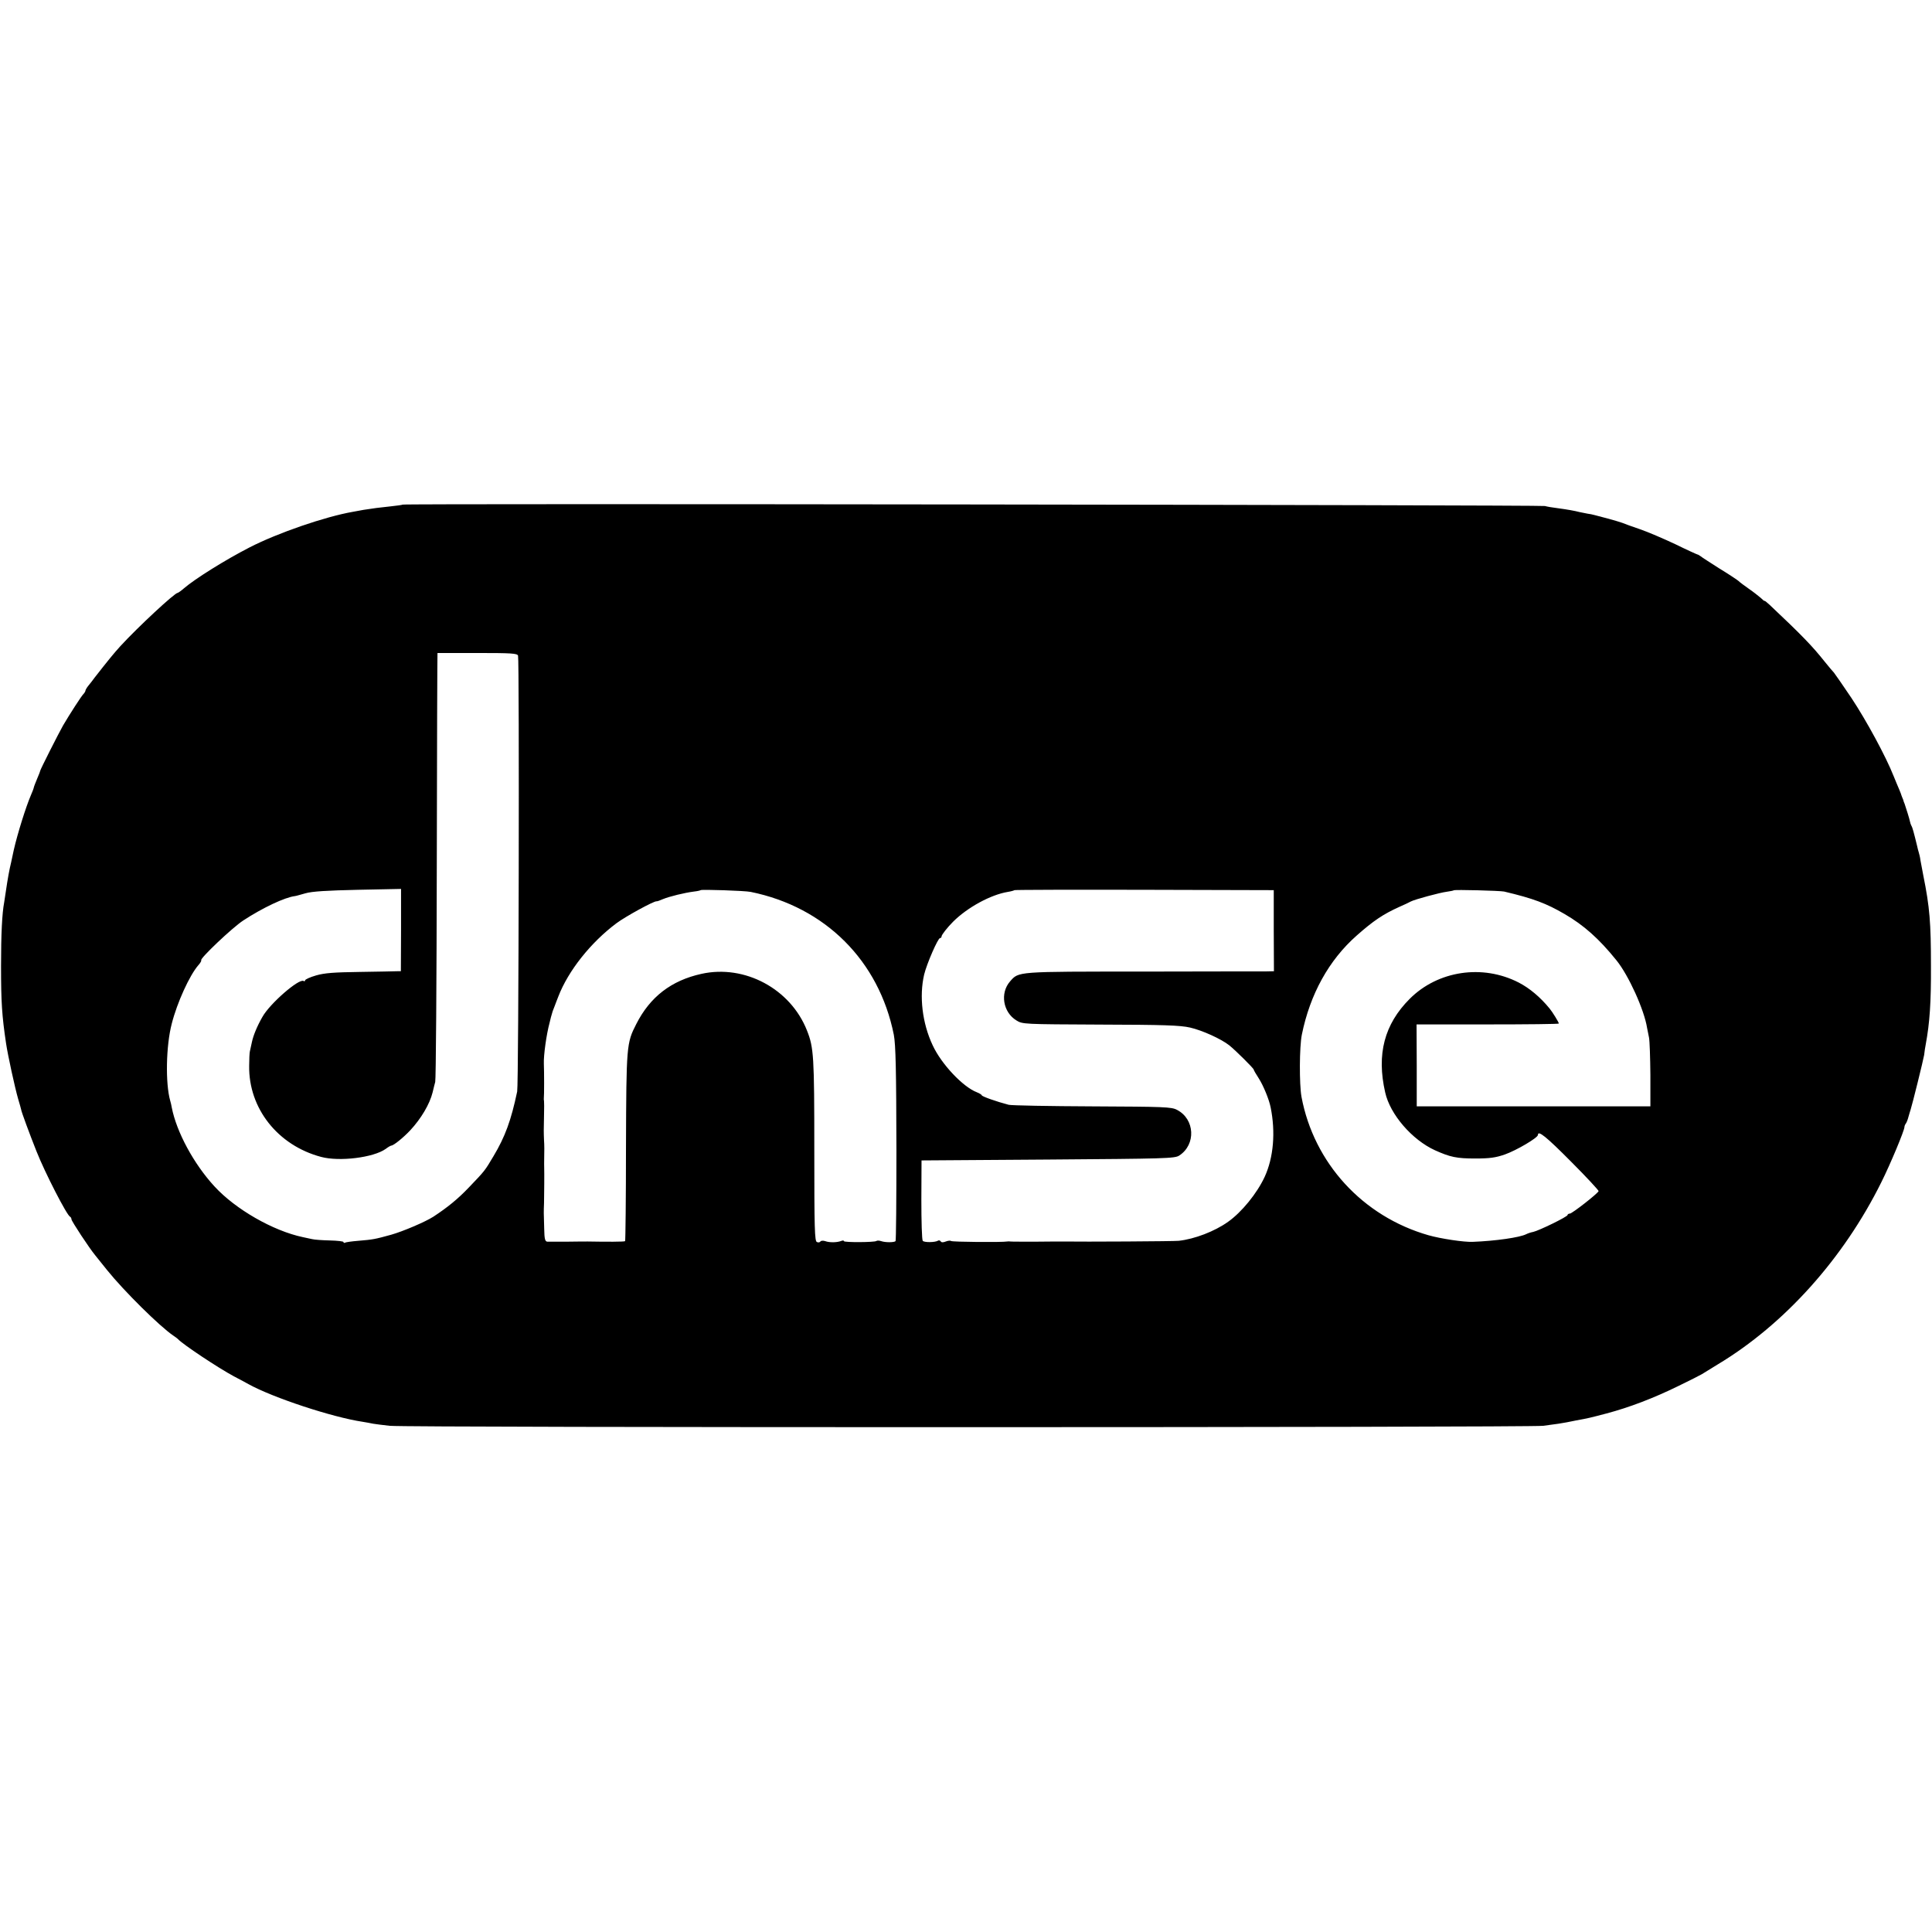 <?xml version="1.0" standalone="no"?>
<!DOCTYPE svg PUBLIC "-//W3C//DTD SVG 20010904//EN"
 "http://www.w3.org/TR/2001/REC-SVG-20010904/DTD/svg10.dtd">
<svg version="1.0" xmlns="http://www.w3.org/2000/svg"
 width="1108pt" height="1108pt" viewBox="0 0 1108 1108"
 preserveAspectRatio="xMidYMid meet">
<g transform="translate(0,1108) scale(0.1,-0.1)"
fill="#000000" stroke="none">
<path d="M2309 8186 c-2 -2 -33 -6 -69 -10 -60 -6 -105 -12 -155 -20 -11 -2
-38 -7 -60 -11 -161 -28 -434 -122 -595 -205 -138 -71 -311 -179 -375 -234
-16 -14 -33 -26 -36 -26 -17 0 -228 -196 -329 -306 -39 -43 -69 -80 -148 -181
-9 -13 -25 -33 -34 -44 -10 -12 -18 -26 -18 -30 0 -4 -6 -14 -13 -21 -12 -13
-75 -110 -115 -178 -25 -44 -132 -255 -132 -262 0 -3 -8 -23 -17 -44 -9 -22
-18 -44 -19 -50 -1 -6 -9 -27 -17 -45 -28 -65 -77 -221 -98 -314 -6 -27 -13
-59 -15 -70 -11 -45 -20 -96 -30 -164 -4 -25 -8 -55 -10 -66 -12 -62 -18 -183
-18 -365 0 -206 5 -285 29 -445 10 -67 50 -251 69 -317 9 -29 16 -56 17 -60 0
-10 51 -147 88 -240 49 -124 175 -369 193 -376 4 -2 8 -9 8 -15 0 -10 102
-165 136 -206 7 -9 38 -47 69 -86 96 -119 300 -321 378 -374 12 -8 24 -17 27
-20 25 -29 233 -167 321 -214 35 -18 73 -39 84 -45 141 -78 481 -190 655 -216
19 -3 46 -8 60 -11 13 -2 56 -8 95 -12 95 -11 6533 -10 6615 0 79 10 109 15
135 20 11 2 36 7 55 11 67 12 79 15 174 40 132 35 270 88 411 157 66 32 127
63 135 68 8 5 49 30 91 56 383 230 721 607 938 1044 52 104 133 298 133 318 0
4 3 13 7 18 5 6 12 24 16 40 5 17 10 35 12 40 10 30 73 285 78 315 2 19 6 46
9 60 23 124 31 242 30 450 0 248 -7 337 -44 520 -6 30 -13 69 -16 85 -2 17 -7
38 -10 47 -3 9 -7 25 -9 35 -19 78 -27 108 -33 117 -3 6 -7 16 -8 23 -2 13
-23 80 -31 103 -4 8 -7 18 -8 23 -2 4 -4 9 -5 12 -1 3 -3 8 -5 13 -1 4 -6 18
-12 32 -6 14 -21 49 -33 79 -44 112 -157 320 -242 448 -48 72 -94 137 -100
145 -7 7 -31 36 -53 63 -70 88 -128 149 -317 327 -15 14 -28 24 -28 22 0 -3
-10 5 -22 17 -13 11 -43 35 -68 52 -24 17 -53 38 -62 47 -10 8 -60 41 -111 72
-50 32 -97 62 -104 68 -7 5 -15 10 -18 10 -2 0 -60 26 -127 59 -68 32 -159 71
-203 86 -44 15 -89 31 -100 36 -11 4 -47 15 -80 24 -33 9 -69 18 -80 21 -11 3
-29 7 -40 8 -11 2 -31 6 -45 9 -31 8 -71 15 -130 23 -25 3 -56 8 -70 12 -27 6
-6544 15 -6551 8z m662 -866 c8 -23 4 -2459 -5 -2500 -35 -166 -69 -259 -136
-371 -50 -84 -48 -82 -142 -180 -63 -66 -121 -113 -203 -167 -47 -30 -174 -84
-241 -103 -94 -26 -105 -28 -189 -35 -38 -3 -73 -8 -77 -11 -5 -2 -8 -1 -8 4
0 4 -35 8 -78 9 -42 1 -89 4 -104 8 -16 3 -39 8 -51 11 -171 36 -387 160 -507
291 -119 129 -218 313 -245 453 -2 12 -6 30 -9 39 -28 99 -24 315 9 441 31
122 102 277 152 335 12 13 19 26 17 29 -9 9 177 186 241 228 110 72 238 133
297 140 4 0 31 8 60 16 38 11 123 16 301 20 l247 5 0 -236 -1 -236 -22 0 c-12
-1 -107 -2 -212 -4 -148 -2 -204 -6 -252 -20 -35 -10 -63 -23 -63 -28 0 -5 -4
-7 -9 -4 -26 16 -194 -130 -236 -206 -31 -54 -52 -106 -60 -143 -5 -22 -10
-47 -12 -55 -2 -8 -4 -45 -4 -82 -4 -244 164 -457 413 -523 105 -28 300 -4
370 46 14 11 29 19 32 19 13 0 70 46 110 89 61 66 110 148 127 216 5 22 12 49
15 60 4 11 8 569 9 1240 1 671 3 1220 4 1220 0 0 103 0 229 0 194 0 228 -2
233 -15z m1334 -1355 c428 -87 736 -395 821 -819 11 -58 14 -202 15 -665 0
-282 -2 -516 -5 -519 -9 -8 -59 -8 -82 0 -12 4 -24 4 -28 1 -8 -8 -186 -9
-186 -1 0 4 -7 5 -16 1 -24 -9 -66 -10 -91 -1 -12 4 -25 3 -28 -2 -3 -5 -12
-7 -20 -3 -13 4 -15 77 -15 528 0 538 -3 587 -42 685 -94 239 -357 380 -605
325 -173 -38 -295 -132 -374 -288 -56 -109 -57 -123 -59 -704 0 -295 -3 -539
-5 -541 -3 -4 -108 -4 -215 -2 -8 0 -60 0 -115 -1 -55 0 -107 0 -116 0 -13 1
-17 15 -18 74 -3 96 -3 95 -1 147 1 49 2 176 1 200 -1 8 0 38 0 65 1 28 1 70
-1 95 -2 52 -2 53 0 145 1 39 1 75 0 80 -1 6 -2 14 -1 19 2 8 2 153 0 196 -2
48 15 169 33 235 5 22 11 45 13 50 1 6 7 24 14 40 6 17 17 44 23 60 57 148
186 310 333 420 52 39 215 128 230 126 3 -1 20 5 38 13 37 15 122 36 177 43
19 2 36 6 38 8 6 5 253 -3 287 -10z m3000 -222 l1 -233 -46 -1 c-25 0 -344 0
-710 -1 -722 0 -707 1 -757 -56 -59 -67 -41 -177 36 -224 35 -22 41 -22 481
-24 363 -1 458 -4 515 -17 70 -16 178 -65 225 -102 36 -29 140 -132 140 -139
0 -3 13 -26 30 -52 26 -41 58 -119 67 -164 29 -142 17 -288 -34 -399 -44 -95
-132 -203 -210 -258 -77 -55 -192 -99 -283 -109 -26 -3 -540 -6 -670 -4 -8 0
-76 0 -150 -1 -74 0 -139 0 -145 1 -5 1 -14 1 -20 0 -24 -5 -315 -3 -321 3 -3
3 -17 2 -30 -3 -14 -6 -26 -6 -29 1 -4 5 -10 7 -15 4 -18 -11 -81 -11 -88 -1
-5 6 -8 112 -8 236 l1 225 726 5 c671 5 727 6 752 23 97 63 90 209 -13 262
-32 17 -72 18 -485 20 -247 1 -463 5 -480 9 -69 18 -155 48 -155 55 0 3 -13
11 -28 17 -79 30 -203 161 -253 269 -60 127 -78 282 -49 406 15 62 79 209 91
209 5 0 9 5 9 10 0 9 33 51 66 84 82 82 216 155 314 171 19 3 36 8 38 10 3 2
338 3 746 2 l741 -2 0 -232z m1321 224 c169 -40 242 -68 347 -129 110 -64 197
-141 297 -265 70 -86 160 -285 176 -388 2 -11 7 -36 11 -55 4 -19 7 -116 8
-215 l0 -180 -670 0 -670 0 0 235 -1 235 408 0 c224 0 408 2 408 5 0 7 -37 67
-53 86 -53 65 -115 117 -177 149 -208 107 -464 68 -625 -93 -146 -146 -191
-318 -141 -537 28 -126 154 -272 286 -332 87 -39 124 -47 230 -47 84 0 118 5
170 23 66 23 190 96 190 112 0 29 47 -9 190 -153 88 -88 159 -165 158 -169 -5
-14 -152 -129 -165 -129 -7 0 -13 -4 -13 -8 0 -10 -165 -90 -197 -97 -12 -2
-30 -8 -40 -13 -37 -19 -176 -39 -308 -44 -49 -2 -183 18 -253 38 -377 108
-657 414 -728 794 -13 73 -12 287 2 356 47 232 155 428 315 569 95 84 151 122
244 164 28 12 57 26 66 31 23 12 167 51 207 56 20 3 37 6 39 8 5 5 265 -2 289
-7z"/>
</g>
</svg>
